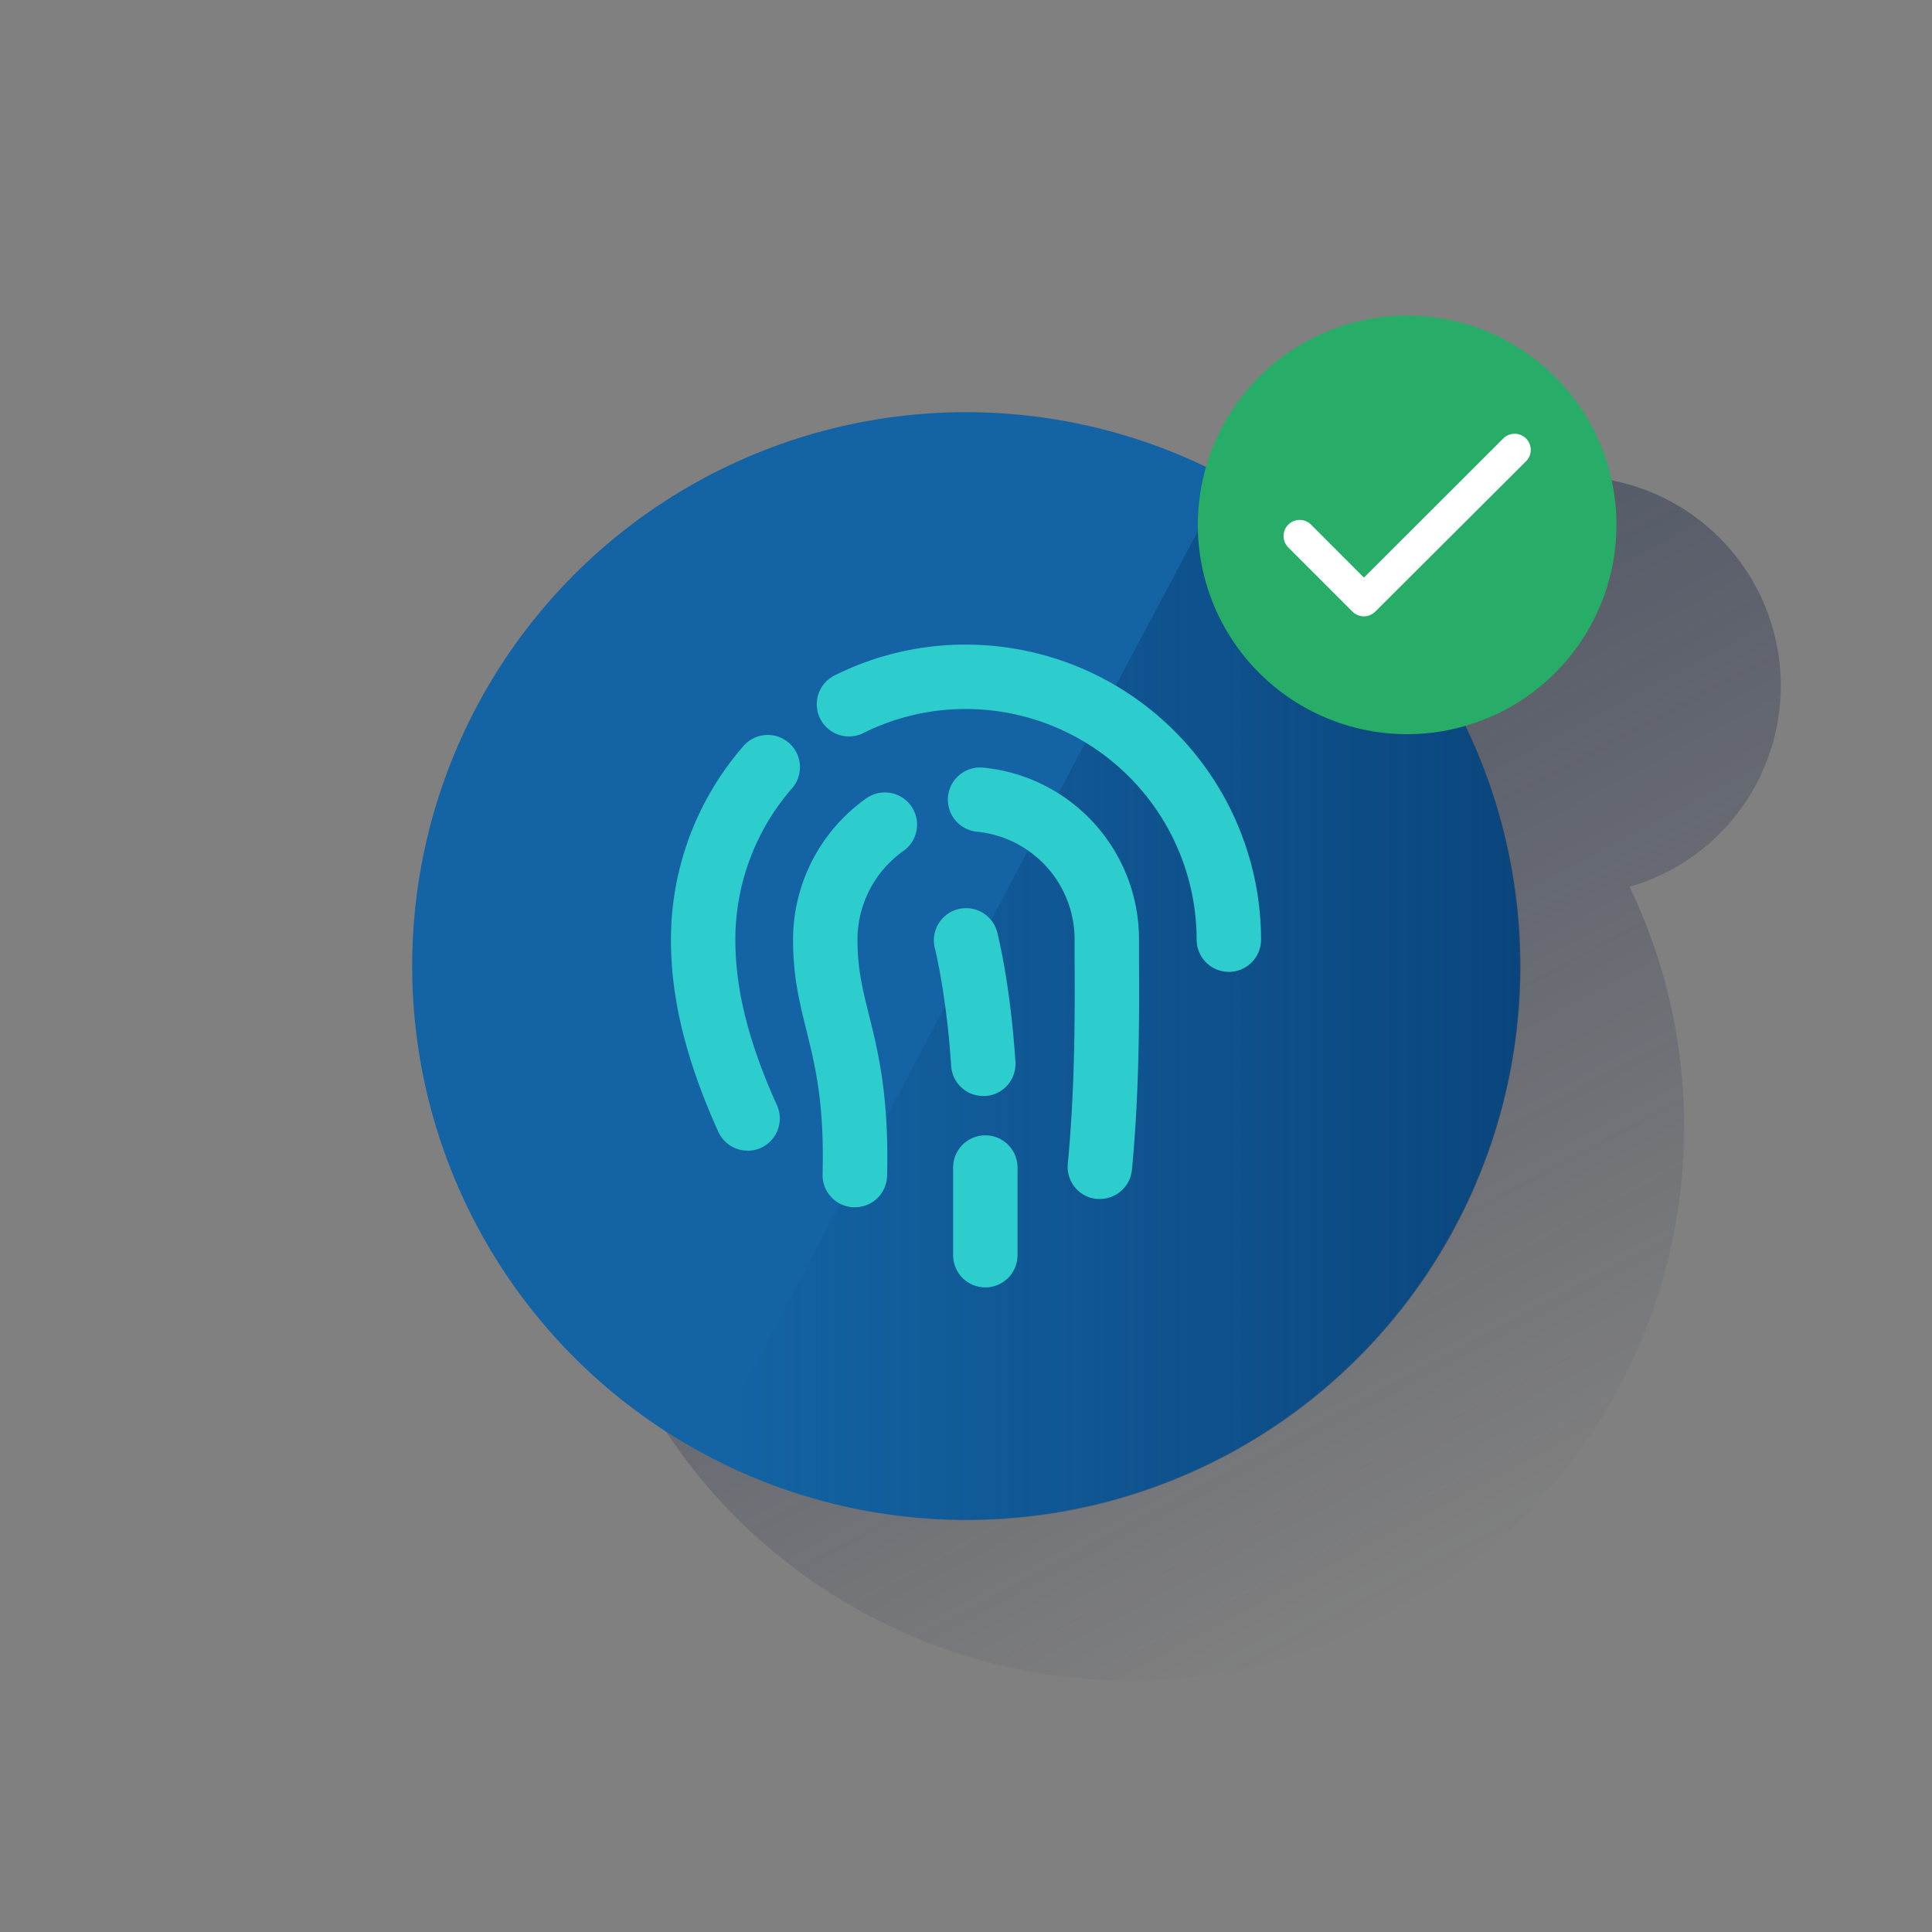 <svg id="Contenido" xmlns="http://www.w3.org/2000/svg" xmlns:xlink="http://www.w3.org/1999/xlink" viewBox="0 0 600 600"><rect x="0" y="0" width="600" height="600" fill="#808080" stroke="none"/><defs><style>.cls-1{fill:url(#Degradado_sin_nombre_42);}.cls-2{fill:#1464a5;}.cls-3{fill:url(#Degradado_sin_nombre_2);}.cls-4{fill:#2dcccd;}.cls-5{fill:#28ad68;}.cls-6{fill:#fff;}</style><linearGradient id="Degradado_sin_nombre_42" x1="304.81" y1="179.73" x2="466.34" y2="483.53" gradientUnits="userSpaceOnUse"><stop offset="0" stop-color="#192647" stop-opacity="0.5"/><stop offset="1" stop-color="#192647" stop-opacity="0"/></linearGradient><linearGradient id="Degradado_sin_nombre_2" x1="472" y1="310.1" x2="219.39" y2="310.1" gradientUnits="userSpaceOnUse"><stop offset="0" stop-color="#043263" stop-opacity="0.6"/><stop offset="1" stop-color="#043263" stop-opacity="0"/></linearGradient></defs><title>GLOMO</title><path class="cls-1" d="M522.64,338.69c0-.43,0-.88-.08-1.31-.13-1.8-.29-3.59-.47-5.36,0-.36-.09-.7-.12-1.06-.17-1.46-.35-2.92-.54-4.37l-.21-1.51q-.35-2.35-.75-4.68c0-.21-.06-.42-.1-.63-.31-1.76-.66-3.5-1-5.24-.09-.44-.19-.87-.29-1.31-.29-1.37-.61-2.74-.94-4.1-.11-.43-.21-.86-.32-1.28-.43-1.73-.88-3.44-1.37-5.14l-.12-.42q-.69-2.36-1.42-4.66l-.42-1.28q-.71-2.16-1.47-4.29l-.26-.75q-.92-2.51-1.9-5l-.35-.86c-.57-1.39-1.15-2.77-1.74-4.13l-.46-1.06q-1.08-2.43-2.23-4.83A65,65,0,1,0,425.58,195,172,172,0,0,0,274.92,504.28l.06,0q6.86,3.39,14,6.17l.08,0c1.5.58,3,1.13,4.53,1.67l.51.18c1.46.51,2.93,1,4.41,1.48l.35.11q4.84,1.54,9.8,2.8l.42.1c1.43.36,2.87.7,4.31,1l1.1.24c1.25.27,2.52.53,3.79.77l1.19.23q2.07.39,4.17.72l.72.12c1.65.26,3.32.49,5,.7l.69.08c1.39.17,2.79.32,4.19.46l1.55.14,3.43.26,1.72.11c1.16.07,2.32.12,3.48.16.52,0,1,0,1.55.06,1.66.05,3.33.08,5,.08a171.35,171.35,0,0,0,67-13.52q7.71-3.25,15-7.24t14.19-8.61q3.42-2.33,6.74-4.8c2.21-1.65,4.37-3.35,6.5-5.11q4.77-3.95,9.26-8.21c1-.95,2-1.91,2.95-2.89a172.14,172.14,0,0,0,38.45-58.55q1.55-3.92,2.89-7.9A171.82,171.82,0,0,0,523,350c0-1.84,0-3.67-.1-5.49,0-.52,0-1-.06-1.55C522.81,341.53,522.73,340.11,522.64,338.69Z"/><circle class="cls-2" cx="300" cy="300" r="172"/><path class="cls-3" d="M380.91,148.19,219.39,452A172,172,0,0,0,380.91,148.19Z"/><path class="cls-4" d="M232.17,357.34a10,10,0,0,1-9.12-5.9c-10-22.24-14.68-41.19-14.68-59.62a91.58,91.58,0,0,1,22.4-60,10,10,0,1,1,15.1,13.11,71.57,71.57,0,0,0-17.5,46.92c0,15.5,4.1,31.84,12.92,51.41a10,10,0,0,1-9.12,14.11Z"/><path class="cls-4" d="M381.63,301.82a10,10,0,0,1-10-10A71.71,71.71,0,0,0,300,220.19a70.86,70.86,0,0,0-31.71,7.38,10,10,0,1,1-8.87-17.92A90.66,90.66,0,0,1,300,200.19a91.73,91.73,0,0,1,91.63,91.63A10,10,0,0,1,381.63,301.82Z"/><path class="cls-4" d="M265.47,374.93h-.27a10,10,0,0,1-9.74-10.25c.57-22.14-2.28-33.59-5-44.66-2.15-8.61-4.17-16.74-4.17-28.19a53.87,53.87,0,0,1,22.6-43.8,10,10,0,1,1,11.6,16.29,33.85,33.85,0,0,0-14.2,27.51c0,9,1.58,15.34,3.57,23.36,2.8,11.21,6.27,25.16,5.63,50A10,10,0,0,1,265.47,374.93Z"/><path class="cls-4" d="M341.61,372.34c-.31,0-.64,0-1,0a10,10,0,0,1-9-10.91c2.34-24.36,2.2-48.8,2.12-63.41,0-2.32,0-4.38,0-6.15a33.63,33.63,0,0,0-30.2-33.56,10,10,0,1,1,2.06-19.89,53.58,53.58,0,0,1,48.14,53.45c0,1.73,0,3.76,0,6,.09,15,.23,40.06-2.2,65.43A10,10,0,0,1,341.61,372.34Z"/><path class="cls-4" d="M306,399.81a10,10,0,0,1-10-10V362.59a10,10,0,1,1,20,0v27.22A10,10,0,0,1,306,399.81Z"/><path class="cls-4" d="M305.39,340.38a10,10,0,0,1-10-9.35c-1.44-22.3-5.07-36.56-5.1-36.7a10,10,0,0,1,19.36-5c.17.64,4.12,16.07,5.7,40.42a10,10,0,0,1-9.33,10.63C305.83,340.38,305.61,340.38,305.39,340.38Z"/><path class="cls-5" d="M502,163a65,65,0,1,1-65-65,65,65,0,0,1,65,65"/><path class="cls-6" d="M423.57,191.41a5,5,0,0,1-3.54-1.47l-20-20a5,5,0,0,1,7.08-7.06l16.47,16.5,43.34-43.27a5,5,0,0,1,7.06,7.08L427.1,189.94A5,5,0,0,1,423.57,191.41Z"/></svg>